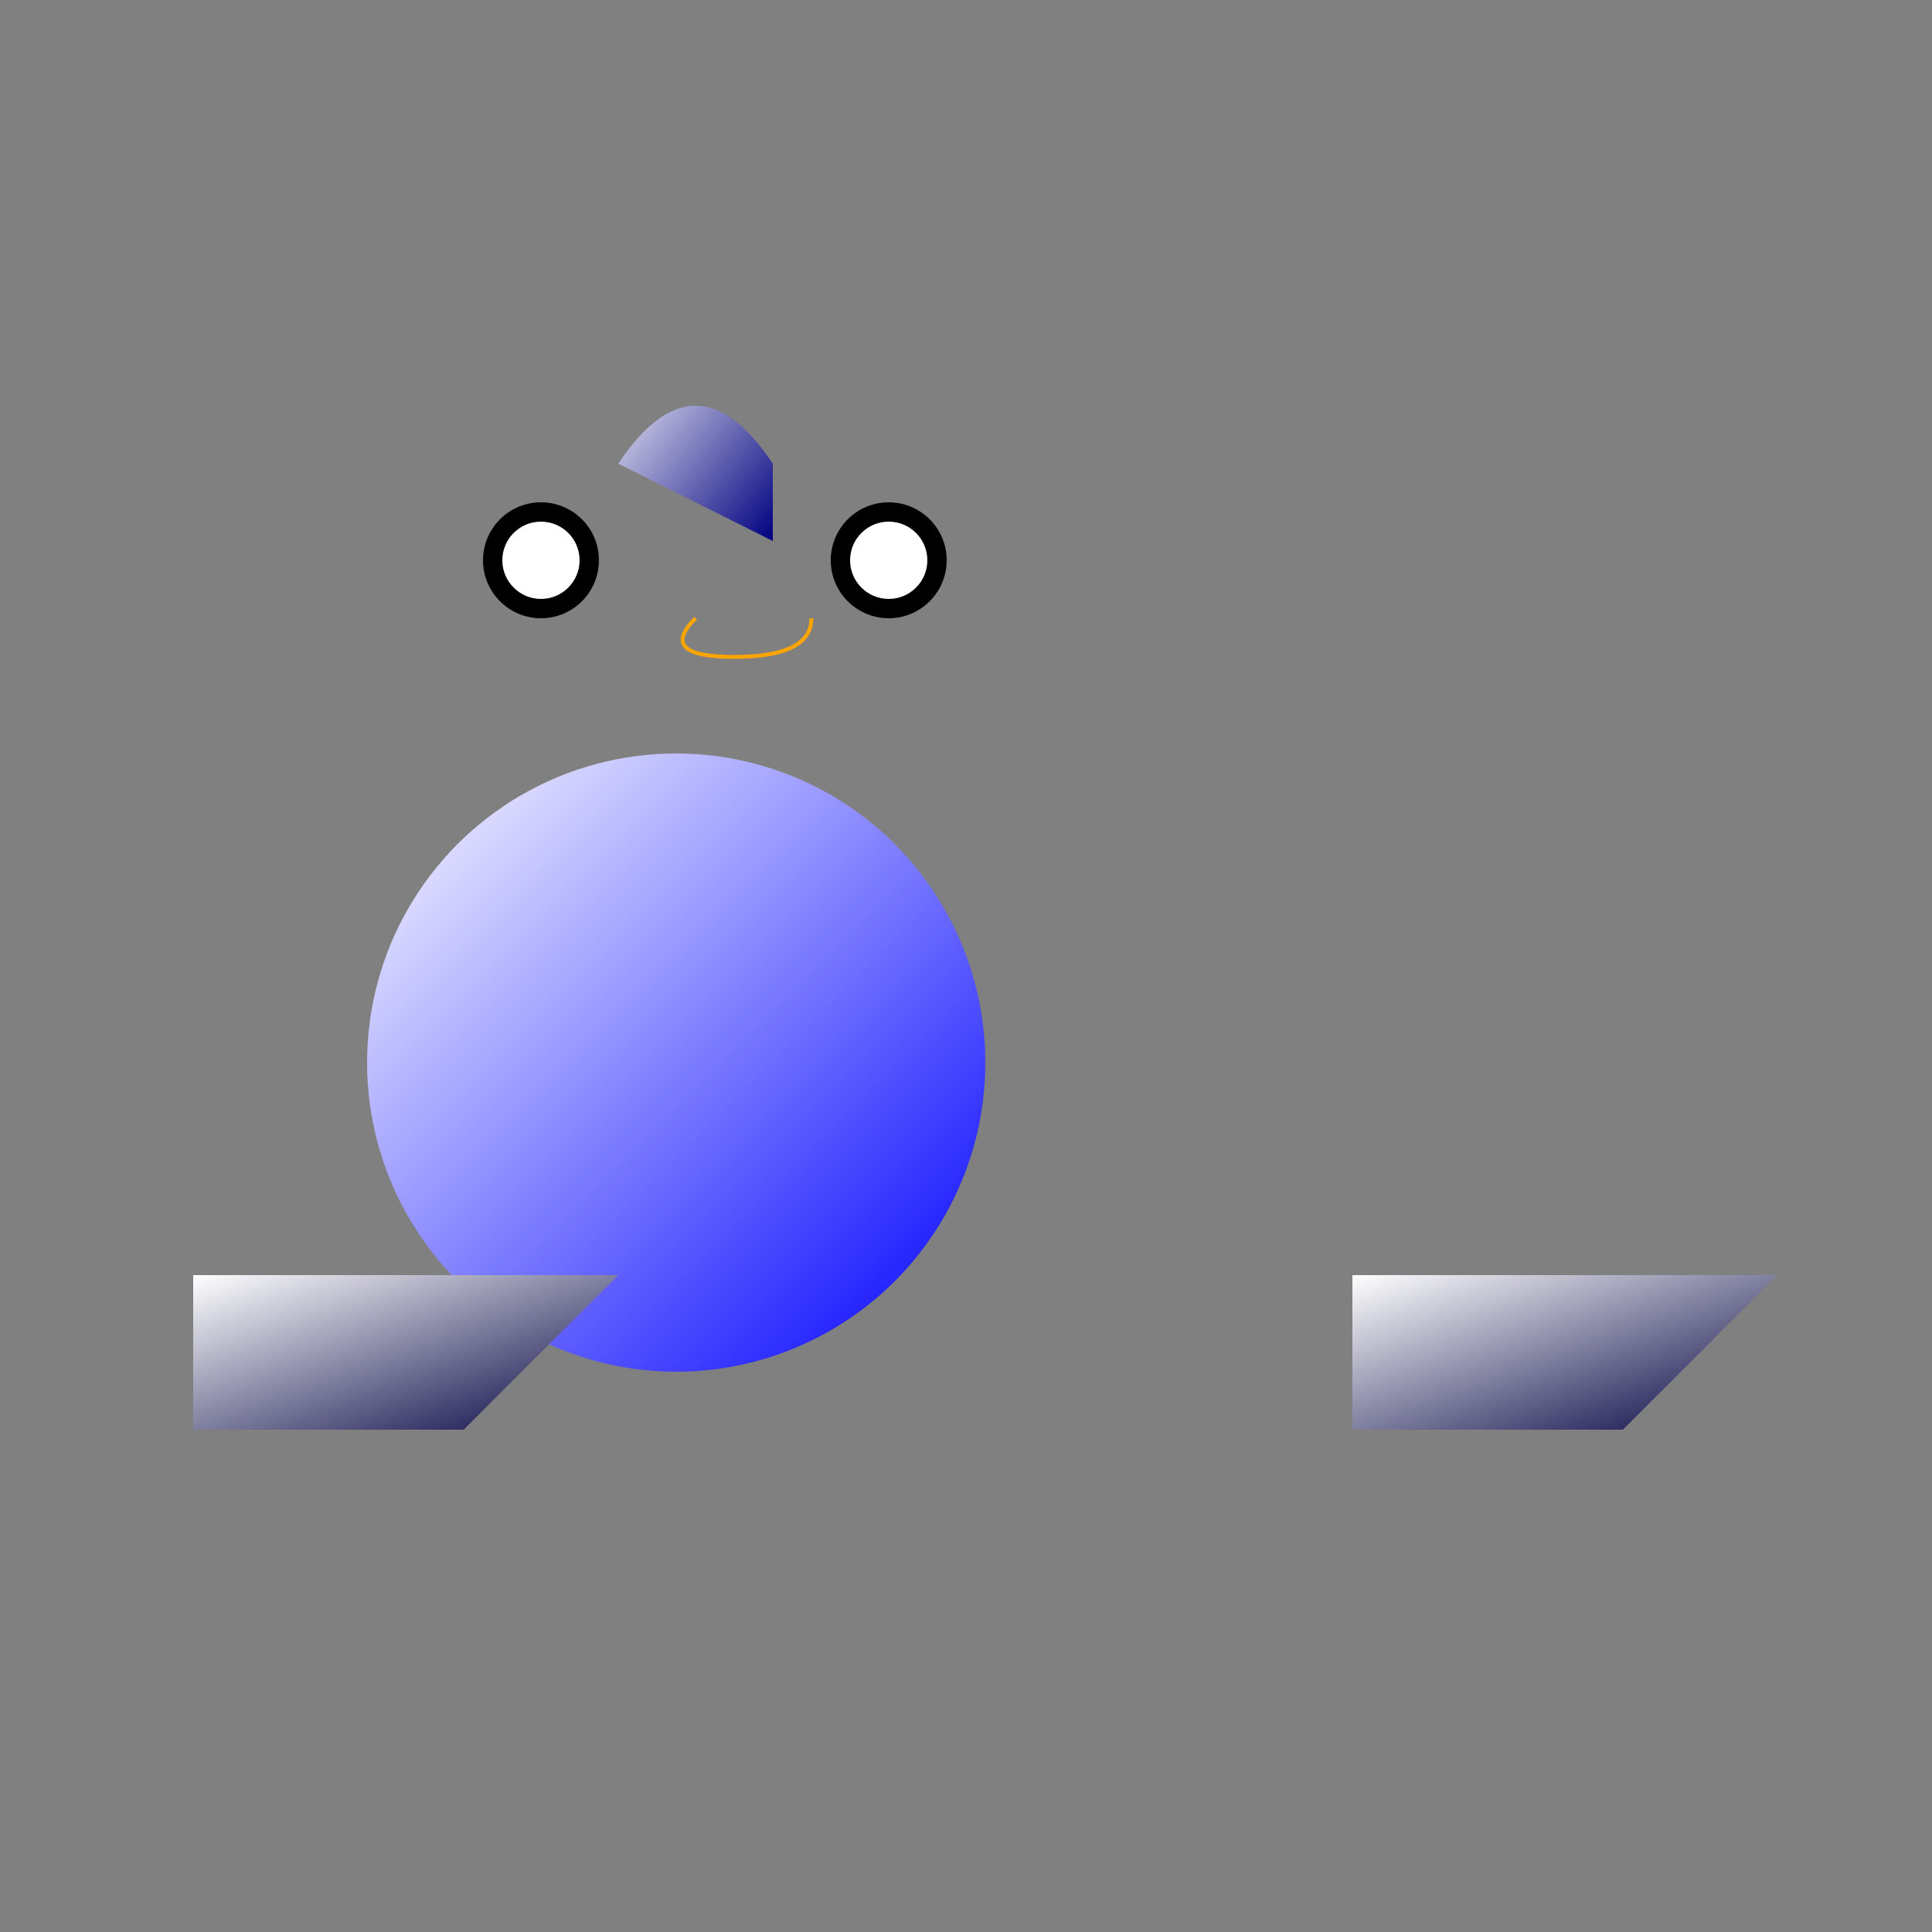<svg width="500" height="500" xmlns="http://www.w3.org/2000/svg">

  <rect width="100%" height="100%" fill="#808080" stroke="none"/>

  <!-- Body -->
  <circle cx="175" cy="275" r="80" fill="url(#bodyGradient)">
    <animate attributeName="cy" dur="2s" values="275;300;275" repeatCount="indefinite"/>
  </circle>

  <!-- Head -->
  <path d="M160 120 Q180 90, 200 120 L200 140 Z" fill="url(#headGradient)"/>

  <!-- Wings -->
  <polygon points="50,370 50,330 160,330 120,370" fill="url(#wingGradient)"/>
  <polygon points="350,370 350,330 460,330 420,370" fill="url(#wingGradient)"/>

  <!-- Eye (left) -->
  <circle cx="140" cy="145" r="15" fill="black"/>
  <circle cx="140" cy="145" r="10" fill="white"/>

  <!-- Eye (right) -->
  <circle cx="230" cy="145" r="15" fill="black"/>
  <circle cx="230" cy="145" r="10" fill="white"/>

  <!-- Beak -->
  <path d="M180,160 Q170,170 190,170 T210,160" stroke="orange" fill="transparent"/>

  <!-- Gradients -->
  <defs>
    <linearGradient id="bodyGradient" x1="0%" y1="0%" x2="100%" y2="100%">
      <stop offset="0%" style="stop-color:rgb(255,255,255);stop-opacity:1" />
      <stop offset="100%" style="stop-color:rgb(0,0,255);stop-opacity:1" />
    </linearGradient>
    <linearGradient id="headGradient" x1="0%" y1="0%" x2="100%" y2="100%">
      <stop offset="0%" style="stop-color:rgb(255,255,255);stop-opacity:1" />
      <stop offset="100%" style="stop-color:rgb(0,0,128);stop-opacity:1" />
    </linearGradient>
    <linearGradient id="wingGradient" x1="0%" y1="0%" x2="100%" y2="100%">
      <stop offset="0%" style="stop-color:rgb(255,255,255);stop-opacity:1" />
      <stop offset="100%" style="stop-color:rgb(0,0,64);stop-opacity:1" />
    </linearGradient>
  </defs>

</svg>